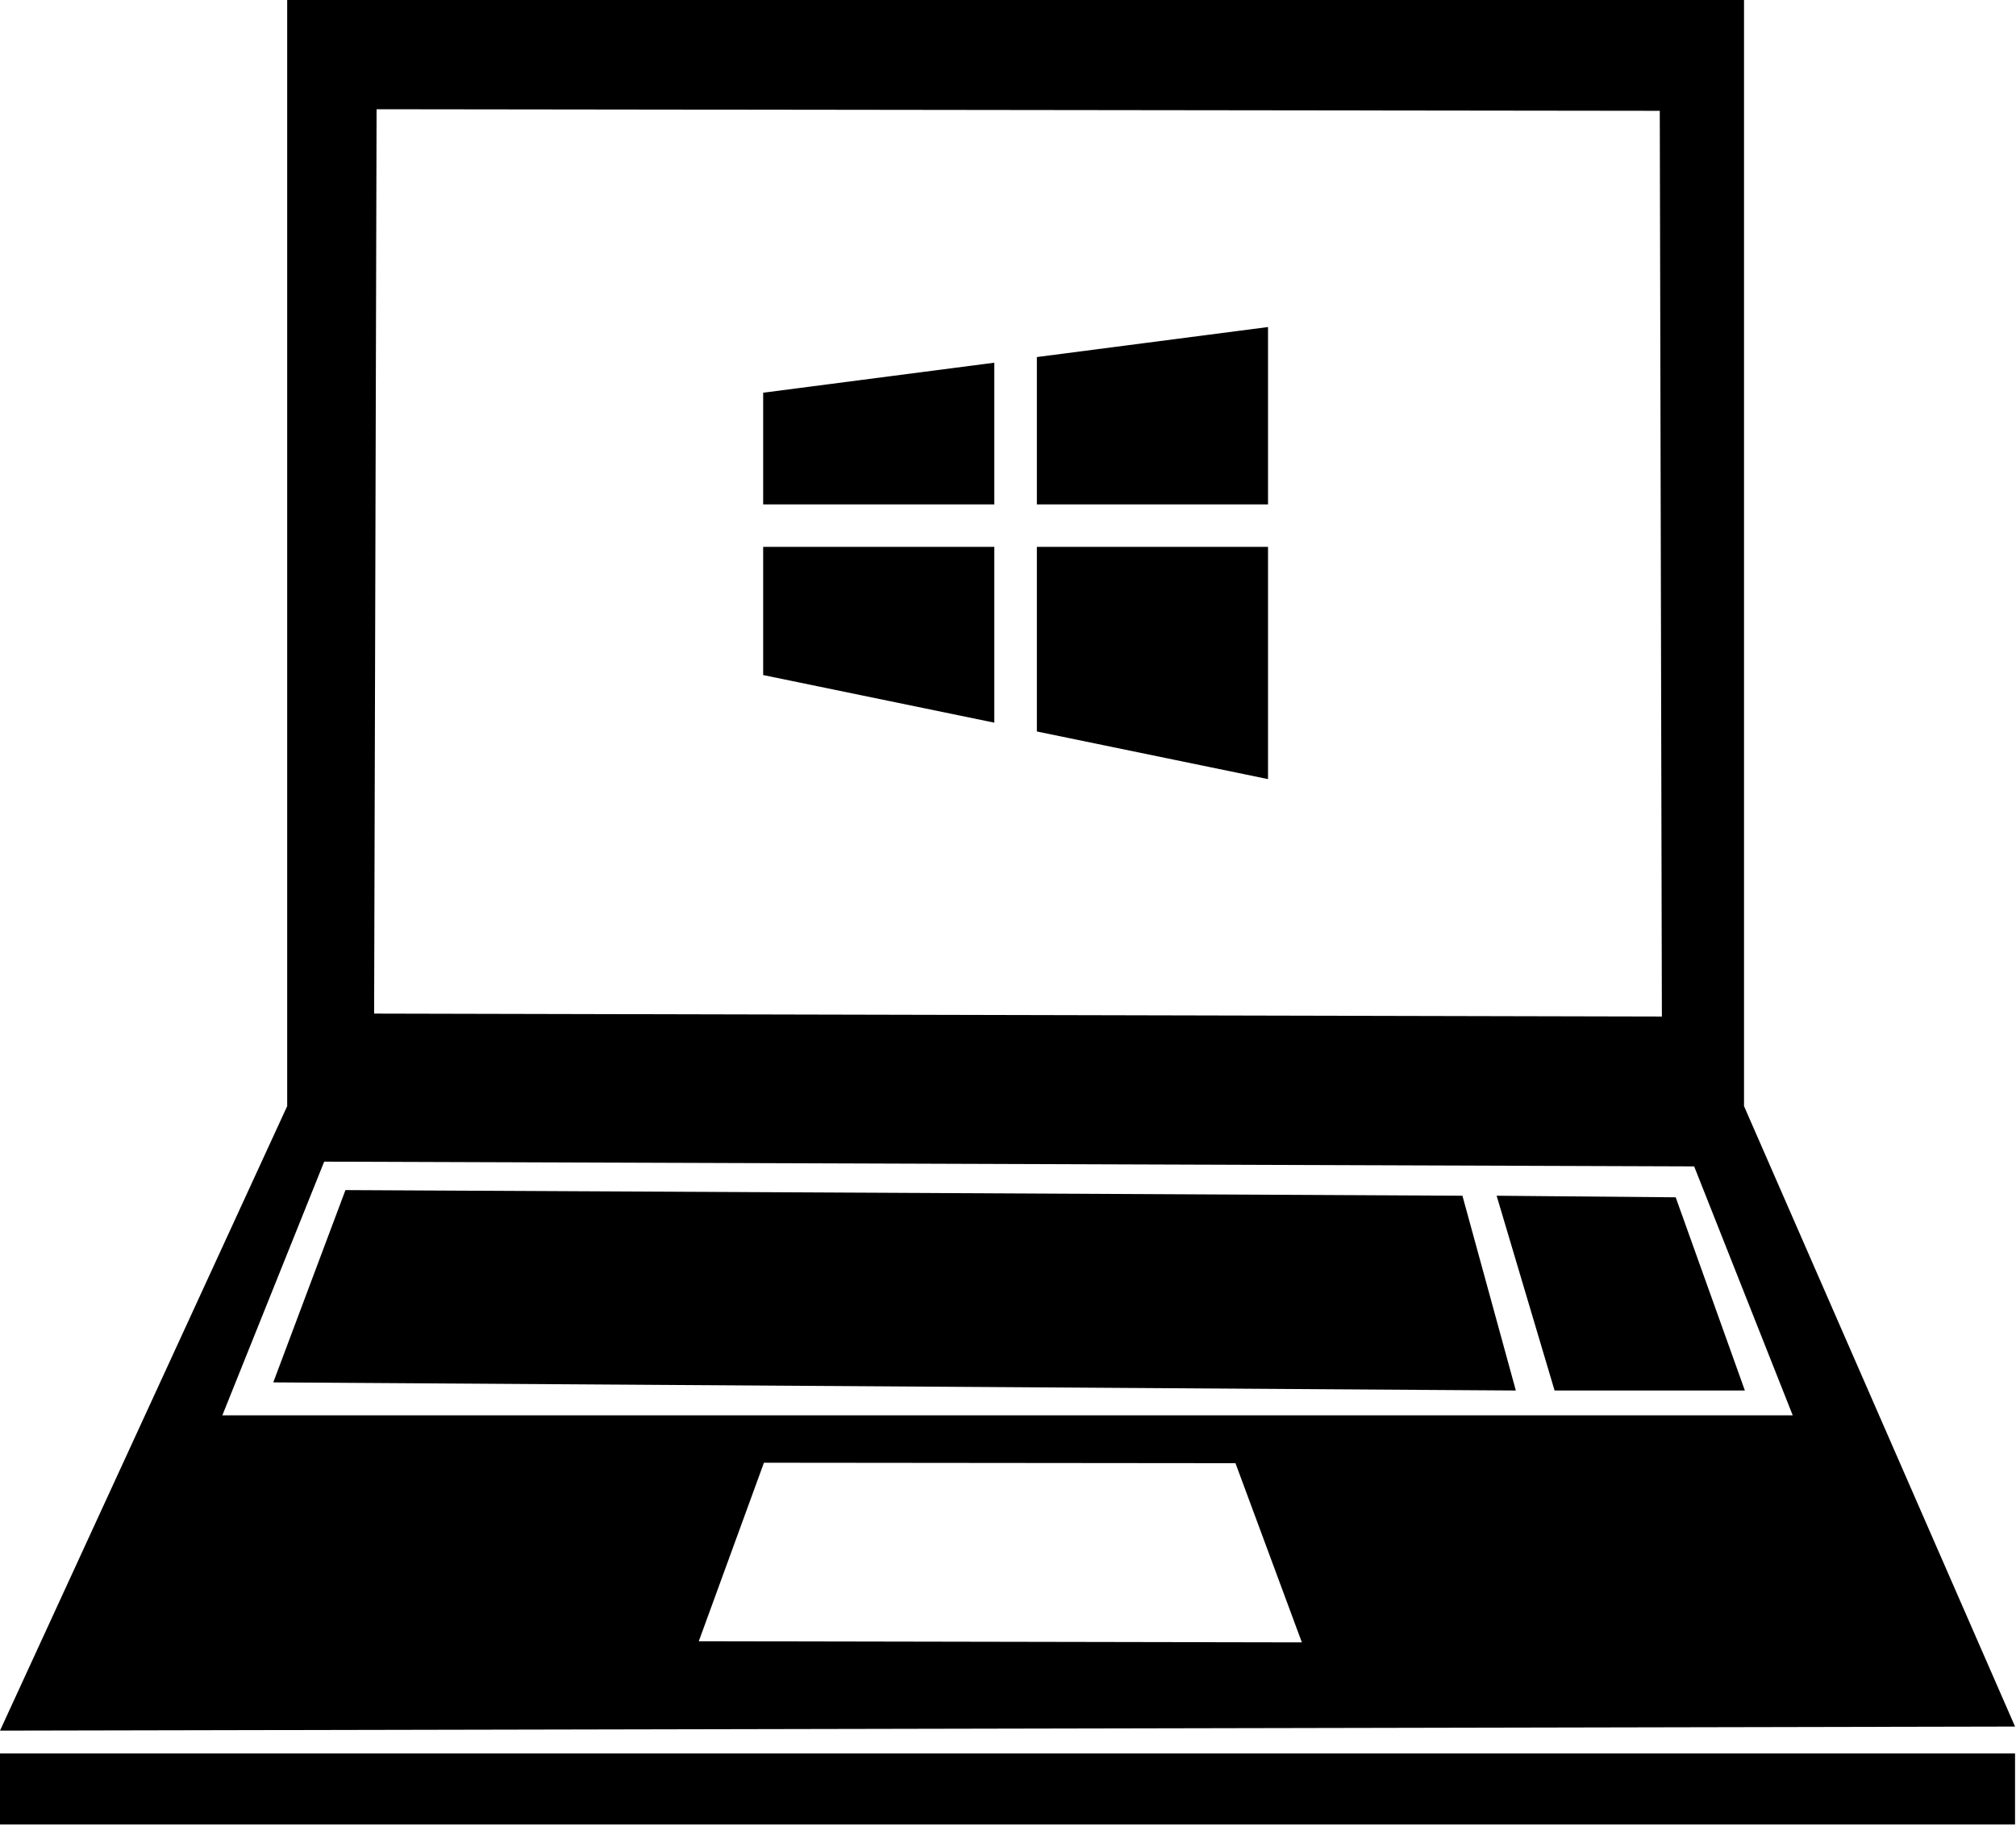 <?xml version="1.0" encoding="UTF-8" standalone="no"?>
<!DOCTYPE svg PUBLIC "-//W3C//DTD SVG 1.1//EN" "http://www.w3.org/Graphics/SVG/1.1/DTD/svg11.dtd">
<svg width="100%" height="100%" viewBox="0 0 893 809" version="1.1" xmlns="http://www.w3.org/2000/svg" xmlns:xlink="http://www.w3.org/1999/xlink" xml:space="preserve" xmlns:serif="http://www.serif.com/" style="fill-rule:evenodd;clip-rule:evenodd;stroke-linejoin:round;stroke-miterlimit:2;">
    <g transform="matrix(1,0,0,1,-4571.16,-17945.4)">
        <path d="M5463.74,18722.3L4571.16,18722.3L4571.16,18753.8L5463.74,18753.8L5463.74,18722.3ZM4698.37,17945.4L4698.37,18435.5L4571.16,18712.2L5463.74,18710.4L5343.69,18435.5L5343.69,17945.4L4698.37,17945.4ZM4909.55,18593.5L4880.69,18672.6L5147.83,18673.1L5118.42,18593.7L4909.55,18593.5ZM4714.76,18460.1L4669.65,18572.5L5365.26,18572.5L5321.6,18462.2L4714.76,18460.1ZM5234.1,18475.2L5259.77,18561.5L5344.06,18561.5L5313.42,18475.9L5234.1,18475.2ZM4724.18,18472.7L4692.21,18557.9L5242.61,18561.5L5218.95,18475.2L4724.18,18472.7ZM4737.97,17993.8L4736.88,18394.5L5307.3,18395.8L5306.37,17994.5L4737.97,17993.8ZM5132.84,18290.6L5030.45,18269.5L5030.45,18187.7L5132.84,18187.7L5132.84,18290.6ZM5011.6,18187.7L5011.6,18265.6L4909.21,18244.5L4909.21,18187.7L5011.6,18187.7ZM5030.45,18168.9L5030.45,18103.6L5132.84,18090.3L5132.84,18168.9L5030.45,18168.9ZM5011.6,18168.9L4909.21,18168.9L4909.21,18119.4L5011.6,18106.1L5011.6,18168.9Z"/>
    </g>
</svg>
